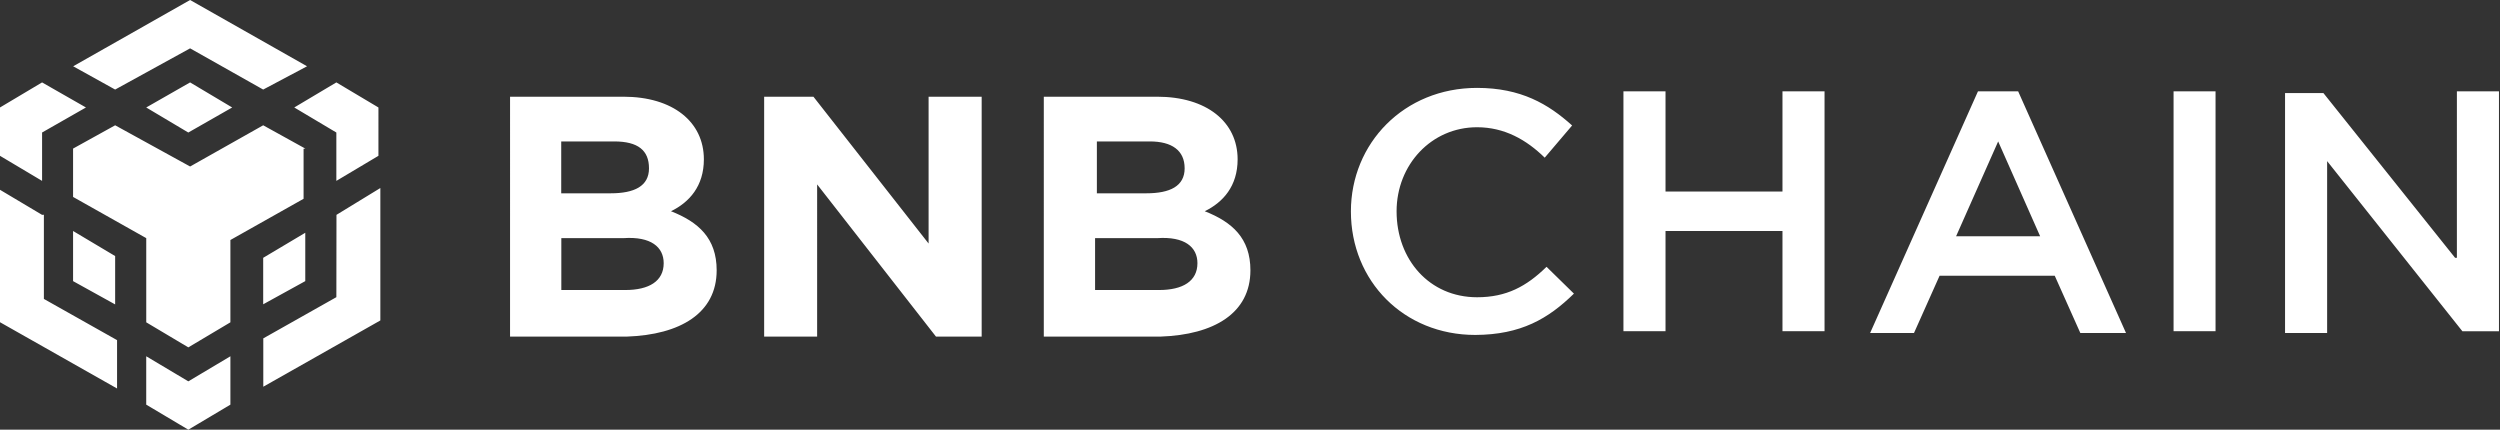 <svg xmlns="http://www.w3.org/2000/svg" fill="none" viewBox="0 0 192 33"><rect x="0" y="0" width="192" height="33" fill="#333333" stroke="none"/><g fill="#fff" clip-path="url(#a)"><path d="M5.62 5.09 14.6 0l8.982 5.09-3.37 1.788-5.612-3.165-5.757 3.165L5.619 5.09Zm17.825 6.32-3.232-1.788-5.612 3.165-5.757-3.165-3.232 1.789v3.713l5.62 3.165v6.465l3.231 1.924 3.232-1.924v-6.322l5.62-3.165V11.42h.13v-.008Zm0 10.18v-3.714L20.213 19.8v3.57l3.232-1.78Zm2.388 1.232-5.612 3.165V29.7l8.99-5.09V14.44l-3.37 2.06-.008 6.322ZM22.6 8.254l3.232 1.924v3.714l3.232-1.925V8.254l-3.232-1.925L22.6 8.254ZM11.23 27.362v3.714L14.463 33l3.232-1.924v-3.714l-3.232 1.925-3.232-1.925Zm-5.62-5.773 3.233 1.79v-3.714L5.612 17.74v3.85Zm5.62-13.335 3.232 1.924 3.37-1.924-3.232-1.925-3.37 1.925Zm-8 1.924 3.371-1.924-3.37-1.925L0 8.254v3.713l3.232 1.925v-3.714Zm.001 6.322L0 14.576v10.17l8.99 5.09v-3.714l-5.62-3.165v-6.465l-.138.008ZM55.04 20.762c0-2.473-1.405-3.713-3.508-4.54 1.405-.684 2.525-1.925 2.525-3.984 0-2.887-2.387-4.811-6.18-4.811h-8.705V25.85h8.982c4.076-.143 6.886-1.789 6.886-5.089Zm-5.197-7.84c0 1.375-1.121 1.924-2.948 1.924h-3.793v-3.984h4.07c1.834 0 2.67.692 2.67 2.06Zm1.128 7.291c0 1.376-1.12 2.06-2.948 2.06H43.11v-3.984h4.775c2.104-.143 3.086.684 3.086 1.924ZM75.392 25.708V7.427h-4.076v11.276L62.472 7.427h-3.785V25.85h4.069V14.162l9.128 11.69h3.508v-.144ZM96.032 20.762c0-2.473-1.405-3.713-3.508-4.54 1.405-.684 2.525-1.925 2.525-3.984 0-2.887-2.387-4.811-6.18-4.811h-8.705V25.85h8.982c4.076-.143 6.886-1.789 6.886-5.089Zm-5.051-7.84c0 1.375-1.121 1.924-2.948 1.924H84.24v-3.984h4.07c1.688 0 2.67.692 2.67 2.06Zm.982 7.291c0 1.376-1.12 2.06-2.947 2.06h-4.914v-3.984h4.775c2.104-.143 3.086.684 3.086 1.924ZM120.877 22.55l-2.103-2.059c-1.543 1.511-3.087 2.338-5.336 2.338-3.654 0-6.18-2.887-6.18-6.6 0-3.578 2.672-6.457 6.18-6.457 2.104 0 3.793.962 5.197 2.338l2.104-2.473c-1.827-1.647-3.931-2.887-7.301-2.887-5.619 0-9.688 4.262-9.688 9.487 0 5.36 4.069 9.486 9.55 9.486 3.508-.015 5.612-1.248 7.577-3.172ZM136.894 17.74v7.698h3.231V7.014h-3.231v7.697h-8.982V7.014h-3.232v18.424h3.232v-7.697h8.982ZM154.994 7.014h-3.086l-8.283 18.56h3.37l1.965-4.398h8.844l1.965 4.397h3.508l-8.283-18.56Zm1.689 11.132h-6.456l3.232-7.284 3.224 7.284ZM166.93 7.014v18.424h3.224V7.014h-3.224ZM188.551 19.8 178.44 7.15h-2.948v18.424h3.232v-13.2l10.387 13.065h2.81V7.014h-3.232V19.8h-.138Z"/></g><defs><clipPath id="a"><path fill="#fff" d="M0 0h191.921v33H0z"/></clipPath></defs></svg>